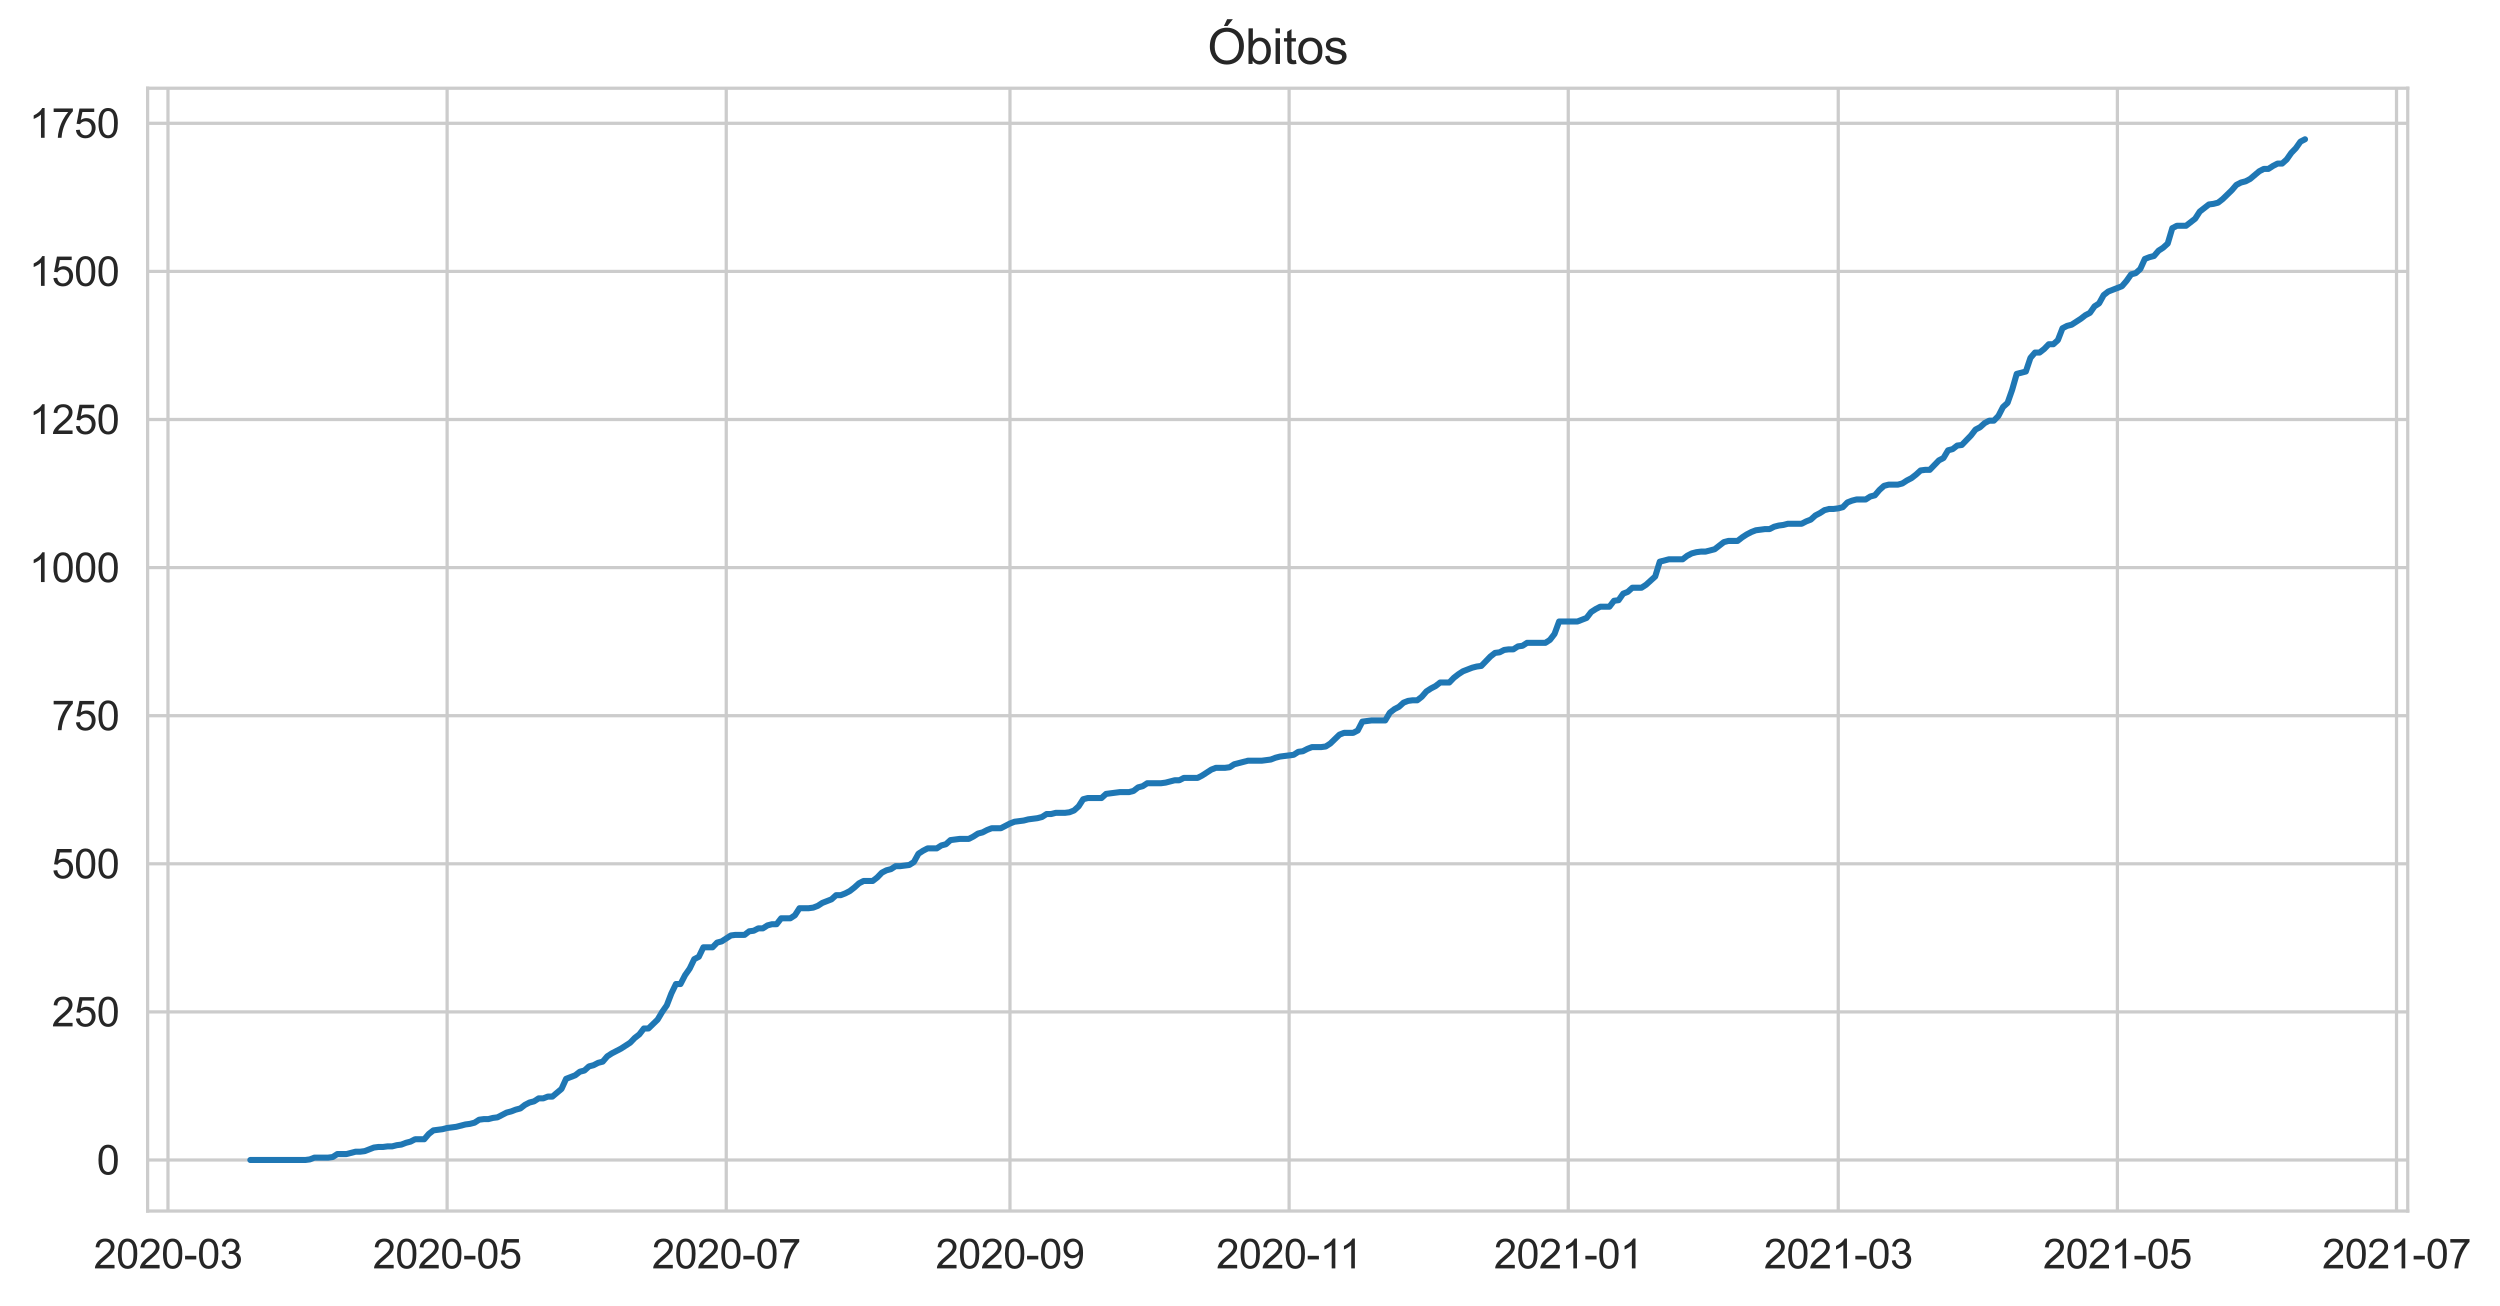 <?xml version="1.0" encoding="utf-8" standalone="no"?>
<!DOCTYPE svg PUBLIC "-//W3C//DTD SVG 1.1//EN"
  "http://www.w3.org/Graphics/SVG/1.1/DTD/svg11.dtd">
<svg height="322.335pt" version="1.1" viewBox="0 0 617.223 322.335" width="617.223pt" xmlns="http://www.w3.org/2000/svg" xmlns:xlink="http://www.w3.org/1999/xlink">
 <defs>
  <style type="text/css">*{stroke-linecap:butt;stroke-linejoin:round;}</style>
 </defs>
 <g id="figure_1">
  <g id="patch_1">
   <path d="M 0 322.335 
L 617.223 322.335 
L 617.223 0 
L 0 0 
z
" style="fill:#ffffff;"/>
  </g>
  <g id="axes_1">
   <g id="patch_2">
    <path d="M 36.444 298.989 
L 594.444 298.989 
L 594.444 21.789 
L 36.444 21.789 
z
" style="fill:#ffffff;"/>
   </g>
   <g id="matplotlib.axis_1">
    <g id="xtick_1">
     <g id="line2d_1">
      <path clip-path="url(#p1341a31414)" d="M 41.471 298.989 
L 41.471 21.789 
" style="fill:none;stroke:#cccccc;stroke-linecap:round;stroke-width:0.8;"/>
     </g>
     <g id="text_1">
      <!-- 2020-03 -->
      <g style="fill:#262626;" transform="translate(23.124 313.147)scale(0.1 -0.1)">
       <defs>
        <path d="M 3222 541 
L 3222 0 
L 194 0 
Q 188 203 259 391 
Q 375 700 629 1000 
Q 884 1300 1366 1694 
Q 2113 2306 2375 2664 
Q 2638 3022 2638 3341 
Q 2638 3675 2398 3904 
Q 2159 4134 1775 4134 
Q 1369 4134 1125 3890 
Q 881 3647 878 3216 
L 300 3275 
Q 359 3922 746 4261 
Q 1134 4600 1788 4600 
Q 2447 4600 2831 4234 
Q 3216 3869 3216 3328 
Q 3216 3053 3103 2787 
Q 2991 2522 2730 2228 
Q 2469 1934 1863 1422 
Q 1356 997 1212 845 
Q 1069 694 975 541 
L 3222 541 
z
" id="ArialMT-32" transform="scale(0.016)"/>
        <path d="M 266 2259 
Q 266 3072 433 3567 
Q 600 4063 929 4331 
Q 1259 4600 1759 4600 
Q 2128 4600 2406 4451 
Q 2684 4303 2865 4023 
Q 3047 3744 3150 3342 
Q 3253 2941 3253 2259 
Q 3253 1453 3087 958 
Q 2922 463 2592 192 
Q 2263 -78 1759 -78 
Q 1097 -78 719 397 
Q 266 969 266 2259 
z
M 844 2259 
Q 844 1131 1108 757 
Q 1372 384 1759 384 
Q 2147 384 2411 759 
Q 2675 1134 2675 2259 
Q 2675 3391 2411 3762 
Q 2147 4134 1753 4134 
Q 1366 4134 1134 3806 
Q 844 3388 844 2259 
z
" id="ArialMT-30" transform="scale(0.016)"/>
        <path d="M 203 1375 
L 203 1941 
L 1931 1941 
L 1931 1375 
L 203 1375 
z
" id="ArialMT-2d" transform="scale(0.016)"/>
        <path d="M 269 1209 
L 831 1284 
Q 928 806 1161 595 
Q 1394 384 1728 384 
Q 2125 384 2398 659 
Q 2672 934 2672 1341 
Q 2672 1728 2419 1979 
Q 2166 2231 1775 2231 
Q 1616 2231 1378 2169 
L 1441 2663 
Q 1497 2656 1531 2656 
Q 1891 2656 2178 2843 
Q 2466 3031 2466 3422 
Q 2466 3731 2256 3934 
Q 2047 4138 1716 4138 
Q 1388 4138 1169 3931 
Q 950 3725 888 3313 
L 325 3413 
Q 428 3978 793 4289 
Q 1159 4600 1703 4600 
Q 2078 4600 2393 4439 
Q 2709 4278 2876 4000 
Q 3044 3722 3044 3409 
Q 3044 3113 2884 2869 
Q 2725 2625 2413 2481 
Q 2819 2388 3044 2092 
Q 3269 1797 3269 1353 
Q 3269 753 2831 336 
Q 2394 -81 1725 -81 
Q 1122 -81 723 278 
Q 325 638 269 1209 
z
" id="ArialMT-33" transform="scale(0.016)"/>
       </defs>
       <use xlink:href="#ArialMT-32"/>
       <use x="55.615" xlink:href="#ArialMT-30"/>
       <use x="111.23" xlink:href="#ArialMT-32"/>
       <use x="166.846" xlink:href="#ArialMT-30"/>
       <use x="222.461" xlink:href="#ArialMT-2d"/>
       <use x="255.762" xlink:href="#ArialMT-30"/>
       <use x="311.377" xlink:href="#ArialMT-33"/>
      </g>
     </g>
    </g>
    <g id="xtick_2">
     <g id="line2d_2">
      <path clip-path="url(#p1341a31414)" d="M 110.388 298.989 
L 110.388 21.789 
" style="fill:none;stroke:#cccccc;stroke-linecap:round;stroke-width:0.8;"/>
     </g>
     <g id="text_2">
      <!-- 2020-05 -->
      <g style="fill:#262626;" transform="translate(92.04 313.147)scale(0.1 -0.1)">
       <defs>
        <path d="M 266 1200 
L 856 1250 
Q 922 819 1161 601 
Q 1400 384 1738 384 
Q 2144 384 2425 690 
Q 2706 997 2706 1503 
Q 2706 1984 2436 2262 
Q 2166 2541 1728 2541 
Q 1456 2541 1237 2417 
Q 1019 2294 894 2097 
L 366 2166 
L 809 4519 
L 3088 4519 
L 3088 3981 
L 1259 3981 
L 1013 2750 
Q 1425 3038 1878 3038 
Q 2478 3038 2890 2622 
Q 3303 2206 3303 1553 
Q 3303 931 2941 478 
Q 2500 -78 1738 -78 
Q 1113 -78 717 272 
Q 322 622 266 1200 
z
" id="ArialMT-35" transform="scale(0.016)"/>
       </defs>
       <use xlink:href="#ArialMT-32"/>
       <use x="55.615" xlink:href="#ArialMT-30"/>
       <use x="111.23" xlink:href="#ArialMT-32"/>
       <use x="166.846" xlink:href="#ArialMT-30"/>
       <use x="222.461" xlink:href="#ArialMT-2d"/>
       <use x="255.762" xlink:href="#ArialMT-30"/>
       <use x="311.377" xlink:href="#ArialMT-35"/>
      </g>
     </g>
    </g>
    <g id="xtick_3">
     <g id="line2d_3">
      <path clip-path="url(#p1341a31414)" d="M 179.305 298.989 
L 179.305 21.789 
" style="fill:none;stroke:#cccccc;stroke-linecap:round;stroke-width:0.8;"/>
     </g>
     <g id="text_3">
      <!-- 2020-07 -->
      <g style="fill:#262626;" transform="translate(160.957 313.147)scale(0.1 -0.1)">
       <defs>
        <path d="M 303 3981 
L 303 4522 
L 3269 4522 
L 3269 4084 
Q 2831 3619 2401 2847 
Q 1972 2075 1738 1259 
Q 1569 684 1522 0 
L 944 0 
Q 953 541 1156 1306 
Q 1359 2072 1739 2783 
Q 2119 3494 2547 3981 
L 303 3981 
z
" id="ArialMT-37" transform="scale(0.016)"/>
       </defs>
       <use xlink:href="#ArialMT-32"/>
       <use x="55.615" xlink:href="#ArialMT-30"/>
       <use x="111.23" xlink:href="#ArialMT-32"/>
       <use x="166.846" xlink:href="#ArialMT-30"/>
       <use x="222.461" xlink:href="#ArialMT-2d"/>
       <use x="255.762" xlink:href="#ArialMT-30"/>
       <use x="311.377" xlink:href="#ArialMT-37"/>
      </g>
     </g>
    </g>
    <g id="xtick_4">
     <g id="line2d_4">
      <path clip-path="url(#p1341a31414)" d="M 249.351 298.989 
L 249.351 21.789 
" style="fill:none;stroke:#cccccc;stroke-linecap:round;stroke-width:0.8;"/>
     </g>
     <g id="text_4">
      <!-- 2020-09 -->
      <g style="fill:#262626;" transform="translate(231.004 313.147)scale(0.1 -0.1)">
       <defs>
        <path d="M 350 1059 
L 891 1109 
Q 959 728 1153 556 
Q 1347 384 1650 384 
Q 1909 384 2104 503 
Q 2300 622 2425 820 
Q 2550 1019 2634 1356 
Q 2719 1694 2719 2044 
Q 2719 2081 2716 2156 
Q 2547 1888 2255 1720 
Q 1963 1553 1622 1553 
Q 1053 1553 659 1965 
Q 266 2378 266 3053 
Q 266 3750 677 4175 
Q 1088 4600 1706 4600 
Q 2153 4600 2523 4359 
Q 2894 4119 3086 3673 
Q 3278 3228 3278 2384 
Q 3278 1506 3087 986 
Q 2897 466 2520 194 
Q 2144 -78 1638 -78 
Q 1100 -78 759 220 
Q 419 519 350 1059 
z
M 2653 3081 
Q 2653 3566 2395 3850 
Q 2138 4134 1775 4134 
Q 1400 4134 1122 3828 
Q 844 3522 844 3034 
Q 844 2597 1108 2323 
Q 1372 2050 1759 2050 
Q 2150 2050 2401 2323 
Q 2653 2597 2653 3081 
z
" id="ArialMT-39" transform="scale(0.016)"/>
       </defs>
       <use xlink:href="#ArialMT-32"/>
       <use x="55.615" xlink:href="#ArialMT-30"/>
       <use x="111.23" xlink:href="#ArialMT-32"/>
       <use x="166.846" xlink:href="#ArialMT-30"/>
       <use x="222.461" xlink:href="#ArialMT-2d"/>
       <use x="255.762" xlink:href="#ArialMT-30"/>
       <use x="311.377" xlink:href="#ArialMT-39"/>
      </g>
     </g>
    </g>
    <g id="xtick_5">
     <g id="line2d_5">
      <path clip-path="url(#p1341a31414)" d="M 318.268 298.989 
L 318.268 21.789 
" style="fill:none;stroke:#cccccc;stroke-linecap:round;stroke-width:0.8;"/>
     </g>
     <g id="text_5">
      <!-- 2020-11 -->
      <g style="fill:#262626;" transform="translate(300.289 313.147)scale(0.1 -0.1)">
       <defs>
        <path d="M 2384 0 
L 1822 0 
L 1822 3584 
Q 1619 3391 1289 3197 
Q 959 3003 697 2906 
L 697 3450 
Q 1169 3672 1522 3987 
Q 1875 4303 2022 4600 
L 2384 4600 
L 2384 0 
z
" id="ArialMT-31" transform="scale(0.016)"/>
       </defs>
       <use xlink:href="#ArialMT-32"/>
       <use x="55.615" xlink:href="#ArialMT-30"/>
       <use x="111.23" xlink:href="#ArialMT-32"/>
       <use x="166.846" xlink:href="#ArialMT-30"/>
       <use x="222.461" xlink:href="#ArialMT-2d"/>
       <use x="255.762" xlink:href="#ArialMT-31"/>
       <use x="304.002" xlink:href="#ArialMT-31"/>
      </g>
     </g>
    </g>
    <g id="xtick_6">
     <g id="line2d_6">
      <path clip-path="url(#p1341a31414)" d="M 387.185 298.989 
L 387.185 21.789 
" style="fill:none;stroke:#cccccc;stroke-linecap:round;stroke-width:0.8;"/>
     </g>
     <g id="text_6">
      <!-- 2021-01 -->
      <g style="fill:#262626;" transform="translate(368.837 313.147)scale(0.1 -0.1)">
       <use xlink:href="#ArialMT-32"/>
       <use x="55.615" xlink:href="#ArialMT-30"/>
       <use x="111.23" xlink:href="#ArialMT-32"/>
       <use x="166.846" xlink:href="#ArialMT-31"/>
       <use x="222.461" xlink:href="#ArialMT-2d"/>
       <use x="255.762" xlink:href="#ArialMT-30"/>
       <use x="311.377" xlink:href="#ArialMT-31"/>
      </g>
     </g>
    </g>
    <g id="xtick_7">
     <g id="line2d_7">
      <path clip-path="url(#p1341a31414)" d="M 453.842 298.989 
L 453.842 21.789 
" style="fill:none;stroke:#cccccc;stroke-linecap:round;stroke-width:0.8;"/>
     </g>
     <g id="text_7">
      <!-- 2021-03 -->
      <g style="fill:#262626;" transform="translate(435.495 313.147)scale(0.1 -0.1)">
       <use xlink:href="#ArialMT-32"/>
       <use x="55.615" xlink:href="#ArialMT-30"/>
       <use x="111.23" xlink:href="#ArialMT-32"/>
       <use x="166.846" xlink:href="#ArialMT-31"/>
       <use x="222.461" xlink:href="#ArialMT-2d"/>
       <use x="255.762" xlink:href="#ArialMT-30"/>
       <use x="311.377" xlink:href="#ArialMT-33"/>
      </g>
     </g>
    </g>
    <g id="xtick_8">
     <g id="line2d_8">
      <path clip-path="url(#p1341a31414)" d="M 522.759 298.989 
L 522.759 21.789 
" style="fill:none;stroke:#cccccc;stroke-linecap:round;stroke-width:0.8;"/>
     </g>
     <g id="text_8">
      <!-- 2021-05 -->
      <g style="fill:#262626;" transform="translate(504.411 313.147)scale(0.1 -0.1)">
       <use xlink:href="#ArialMT-32"/>
       <use x="55.615" xlink:href="#ArialMT-30"/>
       <use x="111.23" xlink:href="#ArialMT-32"/>
       <use x="166.846" xlink:href="#ArialMT-31"/>
       <use x="222.461" xlink:href="#ArialMT-2d"/>
       <use x="255.762" xlink:href="#ArialMT-30"/>
       <use x="311.377" xlink:href="#ArialMT-35"/>
      </g>
     </g>
    </g>
    <g id="xtick_9">
     <g id="line2d_9">
      <path clip-path="url(#p1341a31414)" d="M 591.676 298.989 
L 591.676 21.789 
" style="fill:none;stroke:#cccccc;stroke-linecap:round;stroke-width:0.8;"/>
     </g>
     <g id="text_9">
      <!-- 2021-07 -->
      <g style="fill:#262626;" transform="translate(573.328 313.147)scale(0.1 -0.1)">
       <use xlink:href="#ArialMT-32"/>
       <use x="55.615" xlink:href="#ArialMT-30"/>
       <use x="111.23" xlink:href="#ArialMT-32"/>
       <use x="166.846" xlink:href="#ArialMT-31"/>
       <use x="222.461" xlink:href="#ArialMT-2d"/>
       <use x="255.762" xlink:href="#ArialMT-30"/>
       <use x="311.377" xlink:href="#ArialMT-37"/>
      </g>
     </g>
    </g>
   </g>
   <g id="matplotlib.axis_2">
    <g id="ytick_1">
     <g id="line2d_10">
      <path clip-path="url(#p1341a31414)" d="M 36.444 286.389 
L 594.444 286.389 
" style="fill:none;stroke:#cccccc;stroke-linecap:round;stroke-width:0.8;"/>
     </g>
     <g id="text_10">
      <!-- 0 -->
      <g style="fill:#262626;" transform="translate(23.883 289.968)scale(0.1 -0.1)">
       <use xlink:href="#ArialMT-30"/>
      </g>
     </g>
    </g>
    <g id="ytick_2">
     <g id="line2d_11">
      <path clip-path="url(#p1341a31414)" d="M 36.444 249.825 
L 594.444 249.825 
" style="fill:none;stroke:#cccccc;stroke-linecap:round;stroke-width:0.8;"/>
     </g>
     <g id="text_11">
      <!-- 250 -->
      <g style="fill:#262626;" transform="translate(12.761 253.404)scale(0.1 -0.1)">
       <use xlink:href="#ArialMT-32"/>
       <use x="55.615" xlink:href="#ArialMT-35"/>
       <use x="111.23" xlink:href="#ArialMT-30"/>
      </g>
     </g>
    </g>
    <g id="ytick_3">
     <g id="line2d_12">
      <path clip-path="url(#p1341a31414)" d="M 36.444 213.261 
L 594.444 213.261 
" style="fill:none;stroke:#cccccc;stroke-linecap:round;stroke-width:0.8;"/>
     </g>
     <g id="text_12">
      <!-- 500 -->
      <g style="fill:#262626;" transform="translate(12.761 216.84)scale(0.1 -0.1)">
       <use xlink:href="#ArialMT-35"/>
       <use x="55.615" xlink:href="#ArialMT-30"/>
       <use x="111.23" xlink:href="#ArialMT-30"/>
      </g>
     </g>
    </g>
    <g id="ytick_4">
     <g id="line2d_13">
      <path clip-path="url(#p1341a31414)" d="M 36.444 176.697 
L 594.444 176.697 
" style="fill:none;stroke:#cccccc;stroke-linecap:round;stroke-width:0.8;"/>
     </g>
     <g id="text_13">
      <!-- 750 -->
      <g style="fill:#262626;" transform="translate(12.761 180.276)scale(0.1 -0.1)">
       <use xlink:href="#ArialMT-37"/>
       <use x="55.615" xlink:href="#ArialMT-35"/>
       <use x="111.23" xlink:href="#ArialMT-30"/>
      </g>
     </g>
    </g>
    <g id="ytick_5">
     <g id="line2d_14">
      <path clip-path="url(#p1341a31414)" d="M 36.444 140.133 
L 594.444 140.133 
" style="fill:none;stroke:#cccccc;stroke-linecap:round;stroke-width:0.8;"/>
     </g>
     <g id="text_14">
      <!-- 1000 -->
      <g style="fill:#262626;" transform="translate(7.2 143.712)scale(0.1 -0.1)">
       <use xlink:href="#ArialMT-31"/>
       <use x="55.615" xlink:href="#ArialMT-30"/>
       <use x="111.23" xlink:href="#ArialMT-30"/>
       <use x="166.846" xlink:href="#ArialMT-30"/>
      </g>
     </g>
    </g>
    <g id="ytick_6">
     <g id="line2d_15">
      <path clip-path="url(#p1341a31414)" d="M 36.444 103.569 
L 594.444 103.569 
" style="fill:none;stroke:#cccccc;stroke-linecap:round;stroke-width:0.8;"/>
     </g>
     <g id="text_15">
      <!-- 1250 -->
      <g style="fill:#262626;" transform="translate(7.2 107.148)scale(0.1 -0.1)">
       <use xlink:href="#ArialMT-31"/>
       <use x="55.615" xlink:href="#ArialMT-32"/>
       <use x="111.23" xlink:href="#ArialMT-35"/>
       <use x="166.846" xlink:href="#ArialMT-30"/>
      </g>
     </g>
    </g>
    <g id="ytick_7">
     <g id="line2d_16">
      <path clip-path="url(#p1341a31414)" d="M 36.444 67.005 
L 594.444 67.005 
" style="fill:none;stroke:#cccccc;stroke-linecap:round;stroke-width:0.8;"/>
     </g>
     <g id="text_16">
      <!-- 1500 -->
      <g style="fill:#262626;" transform="translate(7.2 70.583)scale(0.1 -0.1)">
       <use xlink:href="#ArialMT-31"/>
       <use x="55.615" xlink:href="#ArialMT-35"/>
       <use x="111.23" xlink:href="#ArialMT-30"/>
       <use x="166.846" xlink:href="#ArialMT-30"/>
      </g>
     </g>
    </g>
    <g id="ytick_8">
     <g id="line2d_17">
      <path clip-path="url(#p1341a31414)" d="M 36.444 30.44 
L 594.444 30.44 
" style="fill:none;stroke:#cccccc;stroke-linecap:round;stroke-width:0.8;"/>
     </g>
     <g id="text_17">
      <!-- 1750 -->
      <g style="fill:#262626;" transform="translate(7.2 34.019)scale(0.1 -0.1)">
       <use xlink:href="#ArialMT-31"/>
       <use x="55.615" xlink:href="#ArialMT-37"/>
       <use x="111.23" xlink:href="#ArialMT-35"/>
       <use x="166.846" xlink:href="#ArialMT-30"/>
      </g>
     </g>
    </g>
   </g>
   <g id="line2d_18">
    <path clip-path="url(#p1341a31414)" d="M 61.807 286.389 
L 75.365 286.389 
L 76.495 286.243 
L 77.624 285.804 
L 81.014 285.804 
L 82.143 285.658 
L 83.273 284.927 
L 85.533 284.927 
L 87.792 284.342 
L 88.922 284.342 
L 90.052 284.196 
L 92.312 283.318 
L 93.441 283.172 
L 94.571 283.172 
L 95.701 283.025 
L 96.831 283.025 
L 97.96 282.733 
L 99.09 282.587 
L 100.22 282.148 
L 101.35 281.855 
L 102.48 281.27 
L 104.739 281.27 
L 105.869 279.954 
L 106.999 279.077 
L 109.258 278.784 
L 110.388 278.492 
L 112.648 278.199 
L 114.907 277.614 
L 116.037 277.468 
L 117.167 277.175 
L 118.297 276.444 
L 119.426 276.298 
L 120.556 276.298 
L 121.686 276.005 
L 122.816 275.859 
L 125.075 274.689 
L 126.205 274.396 
L 127.335 273.958 
L 128.465 273.665 
L 129.594 272.788 
L 130.724 272.202 
L 131.854 271.91 
L 132.984 271.179 
L 134.114 271.179 
L 135.243 270.74 
L 136.373 270.74 
L 138.633 268.839 
L 139.762 266.352 
L 142.022 265.475 
L 143.152 264.597 
L 144.282 264.305 
L 145.411 263.281 
L 146.541 262.988 
L 147.671 262.403 
L 148.801 262.111 
L 149.93 260.794 
L 151.06 260.063 
L 153.32 258.893 
L 155.579 257.431 
L 156.709 256.261 
L 157.839 255.383 
L 158.969 253.92 
L 160.099 253.92 
L 162.358 251.727 
L 163.488 249.825 
L 164.618 248.216 
L 165.747 245.291 
L 166.877 242.951 
L 168.007 242.951 
L 169.137 240.757 
L 170.267 239.149 
L 171.396 236.808 
L 172.526 236.223 
L 173.656 233.883 
L 175.916 233.883 
L 177.045 232.713 
L 178.175 232.421 
L 180.435 230.958 
L 181.564 230.812 
L 183.824 230.812 
L 184.954 229.934 
L 186.084 229.788 
L 187.213 229.203 
L 188.343 229.203 
L 189.473 228.472 
L 190.603 228.179 
L 191.732 228.179 
L 192.862 226.717 
L 195.122 226.717 
L 196.252 225.985 
L 197.381 224.23 
L 199.641 224.23 
L 200.771 224.084 
L 201.901 223.645 
L 203.03 222.914 
L 205.29 222.037 
L 206.42 221.013 
L 207.549 221.013 
L 208.679 220.574 
L 209.809 219.989 
L 210.939 219.111 
L 212.069 218.088 
L 213.198 217.503 
L 215.458 217.503 
L 216.588 216.625 
L 217.717 215.455 
L 218.847 214.87 
L 219.977 214.577 
L 221.107 213.846 
L 222.237 213.846 
L 224.496 213.554 
L 225.626 212.822 
L 226.756 210.775 
L 227.886 210.043 
L 229.015 209.458 
L 231.275 209.458 
L 232.405 208.727 
L 233.534 208.435 
L 234.664 207.411 
L 236.924 207.118 
L 239.183 207.118 
L 240.313 206.533 
L 241.443 205.802 
L 242.573 205.51 
L 243.703 204.924 
L 244.832 204.486 
L 247.092 204.486 
L 249.351 203.316 
L 250.481 202.877 
L 252.741 202.584 
L 253.871 202.292 
L 256.13 201.999 
L 257.26 201.707 
L 258.39 200.976 
L 259.519 200.976 
L 260.649 200.683 
L 262.909 200.683 
L 264.039 200.537 
L 265.168 200.098 
L 266.298 199.074 
L 267.428 197.319 
L 268.558 197.027 
L 271.947 197.027 
L 273.077 196.003 
L 276.466 195.564 
L 278.726 195.564 
L 279.856 195.272 
L 280.985 194.394 
L 282.115 194.102 
L 283.245 193.37 
L 286.634 193.37 
L 287.764 193.224 
L 290.024 192.639 
L 291.153 192.639 
L 292.283 192.054 
L 295.673 192.054 
L 296.802 191.469 
L 299.062 190.006 
L 300.192 189.568 
L 302.451 189.568 
L 303.581 189.421 
L 304.711 188.69 
L 308.1 187.812 
L 311.49 187.812 
L 313.749 187.52 
L 314.879 187.081 
L 316.009 186.789 
L 319.398 186.35 
L 320.528 185.619 
L 321.658 185.472 
L 322.787 184.887 
L 323.917 184.449 
L 326.177 184.449 
L 327.306 184.302 
L 328.436 183.571 
L 330.696 181.377 
L 331.826 180.938 
L 334.085 180.938 
L 335.215 180.353 
L 336.345 178.16 
L 338.604 177.867 
L 341.994 177.867 
L 343.123 175.966 
L 344.253 175.088 
L 345.383 174.503 
L 346.513 173.479 
L 347.643 173.041 
L 348.772 172.894 
L 349.902 172.894 
L 351.032 172.017 
L 352.162 170.7 
L 353.291 169.969 
L 354.421 169.384 
L 355.551 168.507 
L 357.811 168.507 
L 358.94 167.337 
L 360.07 166.459 
L 361.2 165.728 
L 363.46 164.85 
L 364.589 164.558 
L 365.719 164.411 
L 367.979 162.071 
L 369.108 161.194 
L 370.238 161.048 
L 371.368 160.463 
L 372.498 160.316 
L 373.628 160.316 
L 374.757 159.585 
L 375.887 159.439 
L 377.017 158.707 
L 381.536 158.707 
L 382.666 157.976 
L 383.796 156.514 
L 384.925 153.442 
L 389.445 153.442 
L 391.704 152.565 
L 392.834 151.102 
L 393.964 150.371 
L 395.093 149.786 
L 397.353 149.786 
L 398.483 148.323 
L 399.613 148.177 
L 400.742 146.568 
L 401.872 146.129 
L 403.002 145.106 
L 405.262 145.106 
L 406.391 144.374 
L 408.651 142.327 
L 409.781 138.67 
L 412.04 138.085 
L 415.43 138.085 
L 416.559 137.208 
L 417.689 136.623 
L 418.819 136.33 
L 419.949 136.184 
L 421.078 136.184 
L 423.338 135.599 
L 425.598 133.844 
L 426.727 133.551 
L 428.987 133.551 
L 430.117 132.674 
L 431.247 131.942 
L 432.376 131.357 
L 433.506 130.919 
L 435.766 130.626 
L 436.895 130.626 
L 438.025 130.041 
L 439.155 129.749 
L 440.285 129.602 
L 441.415 129.31 
L 444.804 129.31 
L 445.934 128.725 
L 447.064 128.286 
L 448.193 127.262 
L 449.323 126.677 
L 450.453 125.946 
L 451.583 125.653 
L 452.712 125.653 
L 453.842 125.507 
L 454.972 125.215 
L 456.102 124.045 
L 457.232 123.606 
L 458.361 123.313 
L 460.621 123.313 
L 461.751 122.582 
L 462.88 122.29 
L 464.01 120.973 
L 465.14 119.949 
L 466.27 119.657 
L 468.529 119.657 
L 469.659 119.364 
L 470.789 118.633 
L 471.919 118.048 
L 473.049 117.171 
L 474.178 116.147 
L 475.308 116.001 
L 476.438 116.001 
L 478.697 113.66 
L 479.827 113.075 
L 480.957 111.174 
L 482.087 110.882 
L 483.217 110.004 
L 484.346 109.858 
L 486.606 107.518 
L 487.736 106.055 
L 488.865 105.47 
L 489.995 104.446 
L 491.125 103.861 
L 492.255 103.861 
L 493.385 102.691 
L 494.514 100.497 
L 495.644 99.474 
L 496.774 96.256 
L 497.904 92.307 
L 500.163 91.722 
L 501.293 88.358 
L 502.423 87.042 
L 503.553 87.042 
L 504.682 86.164 
L 505.812 84.994 
L 506.942 84.994 
L 508.072 83.97 
L 509.202 81.045 
L 510.331 80.46 
L 511.461 80.168 
L 513.721 78.705 
L 514.851 77.828 
L 515.98 77.243 
L 517.11 75.634 
L 518.24 74.902 
L 519.37 72.855 
L 520.499 71.977 
L 523.889 70.661 
L 525.019 69.345 
L 526.148 67.736 
L 527.278 67.443 
L 528.408 66.42 
L 529.538 63.933 
L 530.667 63.494 
L 531.797 63.202 
L 532.927 61.886 
L 534.057 61.154 
L 535.187 60.131 
L 536.316 56.328 
L 537.446 55.743 
L 539.706 55.743 
L 541.965 53.988 
L 543.095 52.233 
L 545.355 50.478 
L 546.484 50.331 
L 547.614 50.039 
L 548.744 49.161 
L 551.004 46.967 
L 552.133 45.651 
L 553.263 45.066 
L 554.393 44.774 
L 555.523 44.189 
L 557.782 42.287 
L 558.912 41.702 
L 560.042 41.702 
L 561.172 40.971 
L 562.301 40.386 
L 563.431 40.386 
L 564.561 39.362 
L 565.691 37.753 
L 566.821 36.583 
L 567.95 34.974 
L 569.08 34.389 
L 569.08 34.389 
" style="fill:none;stroke:#1f77b4;stroke-linecap:round;stroke-width:1.5;"/>
   </g>
   <g id="patch_3">
    <path d="M 36.444 298.989 
L 36.444 21.789 
" style="fill:none;stroke:#cccccc;stroke-linecap:square;stroke-linejoin:miter;stroke-width:0.8;"/>
   </g>
   <g id="patch_4">
    <path d="M 594.444 298.989 
L 594.444 21.789 
" style="fill:none;stroke:#cccccc;stroke-linecap:square;stroke-linejoin:miter;stroke-width:0.8;"/>
   </g>
   <g id="patch_5">
    <path d="M 36.444 298.989 
L 594.444 298.989 
" style="fill:none;stroke:#cccccc;stroke-linecap:square;stroke-linejoin:miter;stroke-width:0.8;"/>
   </g>
   <g id="patch_6">
    <path d="M 36.444 21.789 
L 594.444 21.789 
" style="fill:none;stroke:#cccccc;stroke-linecap:square;stroke-linejoin:miter;stroke-width:0.8;"/>
   </g>
   <g id="text_18">
    <!-- Óbitos -->
    <g style="fill:#262626;" transform="translate(298.104 15.789)scale(0.12 -0.12)">
     <defs>
      <path d="M 309 2231 
Q 309 3372 921 4017 
Q 1534 4663 2503 4663 
Q 3138 4663 3647 4359 
Q 4156 4056 4423 3514 
Q 4691 2972 4691 2284 
Q 4691 1588 4409 1038 
Q 4128 488 3612 205 
Q 3097 -78 2500 -78 
Q 1853 -78 1343 234 
Q 834 547 571 1087 
Q 309 1628 309 2231 
z
M 934 2222 
Q 934 1394 1379 917 
Q 1825 441 2497 441 
Q 3181 441 3623 922 
Q 4066 1403 4066 2288 
Q 4066 2847 3877 3264 
Q 3688 3681 3323 3911 
Q 2959 4141 2506 4141 
Q 1863 4141 1398 3698 
Q 934 3256 934 2222 
z
M 2118 4883 
L 2533 5758 
L 3271 5758 
L 2583 4883 
L 2118 4883 
z
" id="ArialMT-d3" transform="scale(0.016)"/>
      <path d="M 941 0 
L 419 0 
L 419 4581 
L 981 4581 
L 981 2947 
Q 1338 3394 1891 3394 
Q 2197 3394 2470 3270 
Q 2744 3147 2920 2923 
Q 3097 2700 3197 2384 
Q 3297 2069 3297 1709 
Q 3297 856 2875 390 
Q 2453 -75 1863 -75 
Q 1275 -75 941 416 
L 941 0 
z
M 934 1684 
Q 934 1088 1097 822 
Q 1363 388 1816 388 
Q 2184 388 2453 708 
Q 2722 1028 2722 1663 
Q 2722 2313 2464 2622 
Q 2206 2931 1841 2931 
Q 1472 2931 1203 2611 
Q 934 2291 934 1684 
z
" id="ArialMT-62" transform="scale(0.016)"/>
      <path d="M 425 3934 
L 425 4581 
L 988 4581 
L 988 3934 
L 425 3934 
z
M 425 0 
L 425 3319 
L 988 3319 
L 988 0 
L 425 0 
z
" id="ArialMT-69" transform="scale(0.016)"/>
      <path d="M 1650 503 
L 1731 6 
Q 1494 -44 1306 -44 
Q 1000 -44 831 53 
Q 663 150 594 308 
Q 525 466 525 972 
L 525 2881 
L 113 2881 
L 113 3319 
L 525 3319 
L 525 4141 
L 1084 4478 
L 1084 3319 
L 1650 3319 
L 1650 2881 
L 1084 2881 
L 1084 941 
Q 1084 700 1114 631 
Q 1144 563 1211 522 
Q 1278 481 1403 481 
Q 1497 481 1650 503 
z
" id="ArialMT-74" transform="scale(0.016)"/>
      <path d="M 213 1659 
Q 213 2581 725 3025 
Q 1153 3394 1769 3394 
Q 2453 3394 2887 2945 
Q 3322 2497 3322 1706 
Q 3322 1066 3130 698 
Q 2938 331 2570 128 
Q 2203 -75 1769 -75 
Q 1072 -75 642 372 
Q 213 819 213 1659 
z
M 791 1659 
Q 791 1022 1069 705 
Q 1347 388 1769 388 
Q 2188 388 2466 706 
Q 2744 1025 2744 1678 
Q 2744 2294 2464 2611 
Q 2184 2928 1769 2928 
Q 1347 2928 1069 2612 
Q 791 2297 791 1659 
z
" id="ArialMT-6f" transform="scale(0.016)"/>
      <path d="M 197 991 
L 753 1078 
Q 800 744 1014 566 
Q 1228 388 1613 388 
Q 2000 388 2187 545 
Q 2375 703 2375 916 
Q 2375 1106 2209 1216 
Q 2094 1291 1634 1406 
Q 1016 1563 777 1677 
Q 538 1791 414 1992 
Q 291 2194 291 2438 
Q 291 2659 392 2848 
Q 494 3038 669 3163 
Q 800 3259 1026 3326 
Q 1253 3394 1513 3394 
Q 1903 3394 2198 3281 
Q 2494 3169 2634 2976 
Q 2775 2784 2828 2463 
L 2278 2388 
Q 2241 2644 2061 2787 
Q 1881 2931 1553 2931 
Q 1166 2931 1000 2803 
Q 834 2675 834 2503 
Q 834 2394 903 2306 
Q 972 2216 1119 2156 
Q 1203 2125 1616 2013 
Q 2213 1853 2448 1751 
Q 2684 1650 2818 1456 
Q 2953 1263 2953 975 
Q 2953 694 2789 445 
Q 2625 197 2315 61 
Q 2006 -75 1616 -75 
Q 969 -75 630 194 
Q 291 463 197 991 
z
" id="ArialMT-73" transform="scale(0.016)"/>
     </defs>
     <use xlink:href="#ArialMT-d3"/>
     <use x="77.783" xlink:href="#ArialMT-62"/>
     <use x="133.398" xlink:href="#ArialMT-69"/>
     <use x="155.615" xlink:href="#ArialMT-74"/>
     <use x="183.398" xlink:href="#ArialMT-6f"/>
     <use x="239.014" xlink:href="#ArialMT-73"/>
    </g>
   </g>
  </g>
 </g>
 <defs>
  <clipPath id="p1341a31414">
   <rect height="277.2" width="558" x="36.444" y="21.789"/>
  </clipPath>
 </defs>
</svg>

